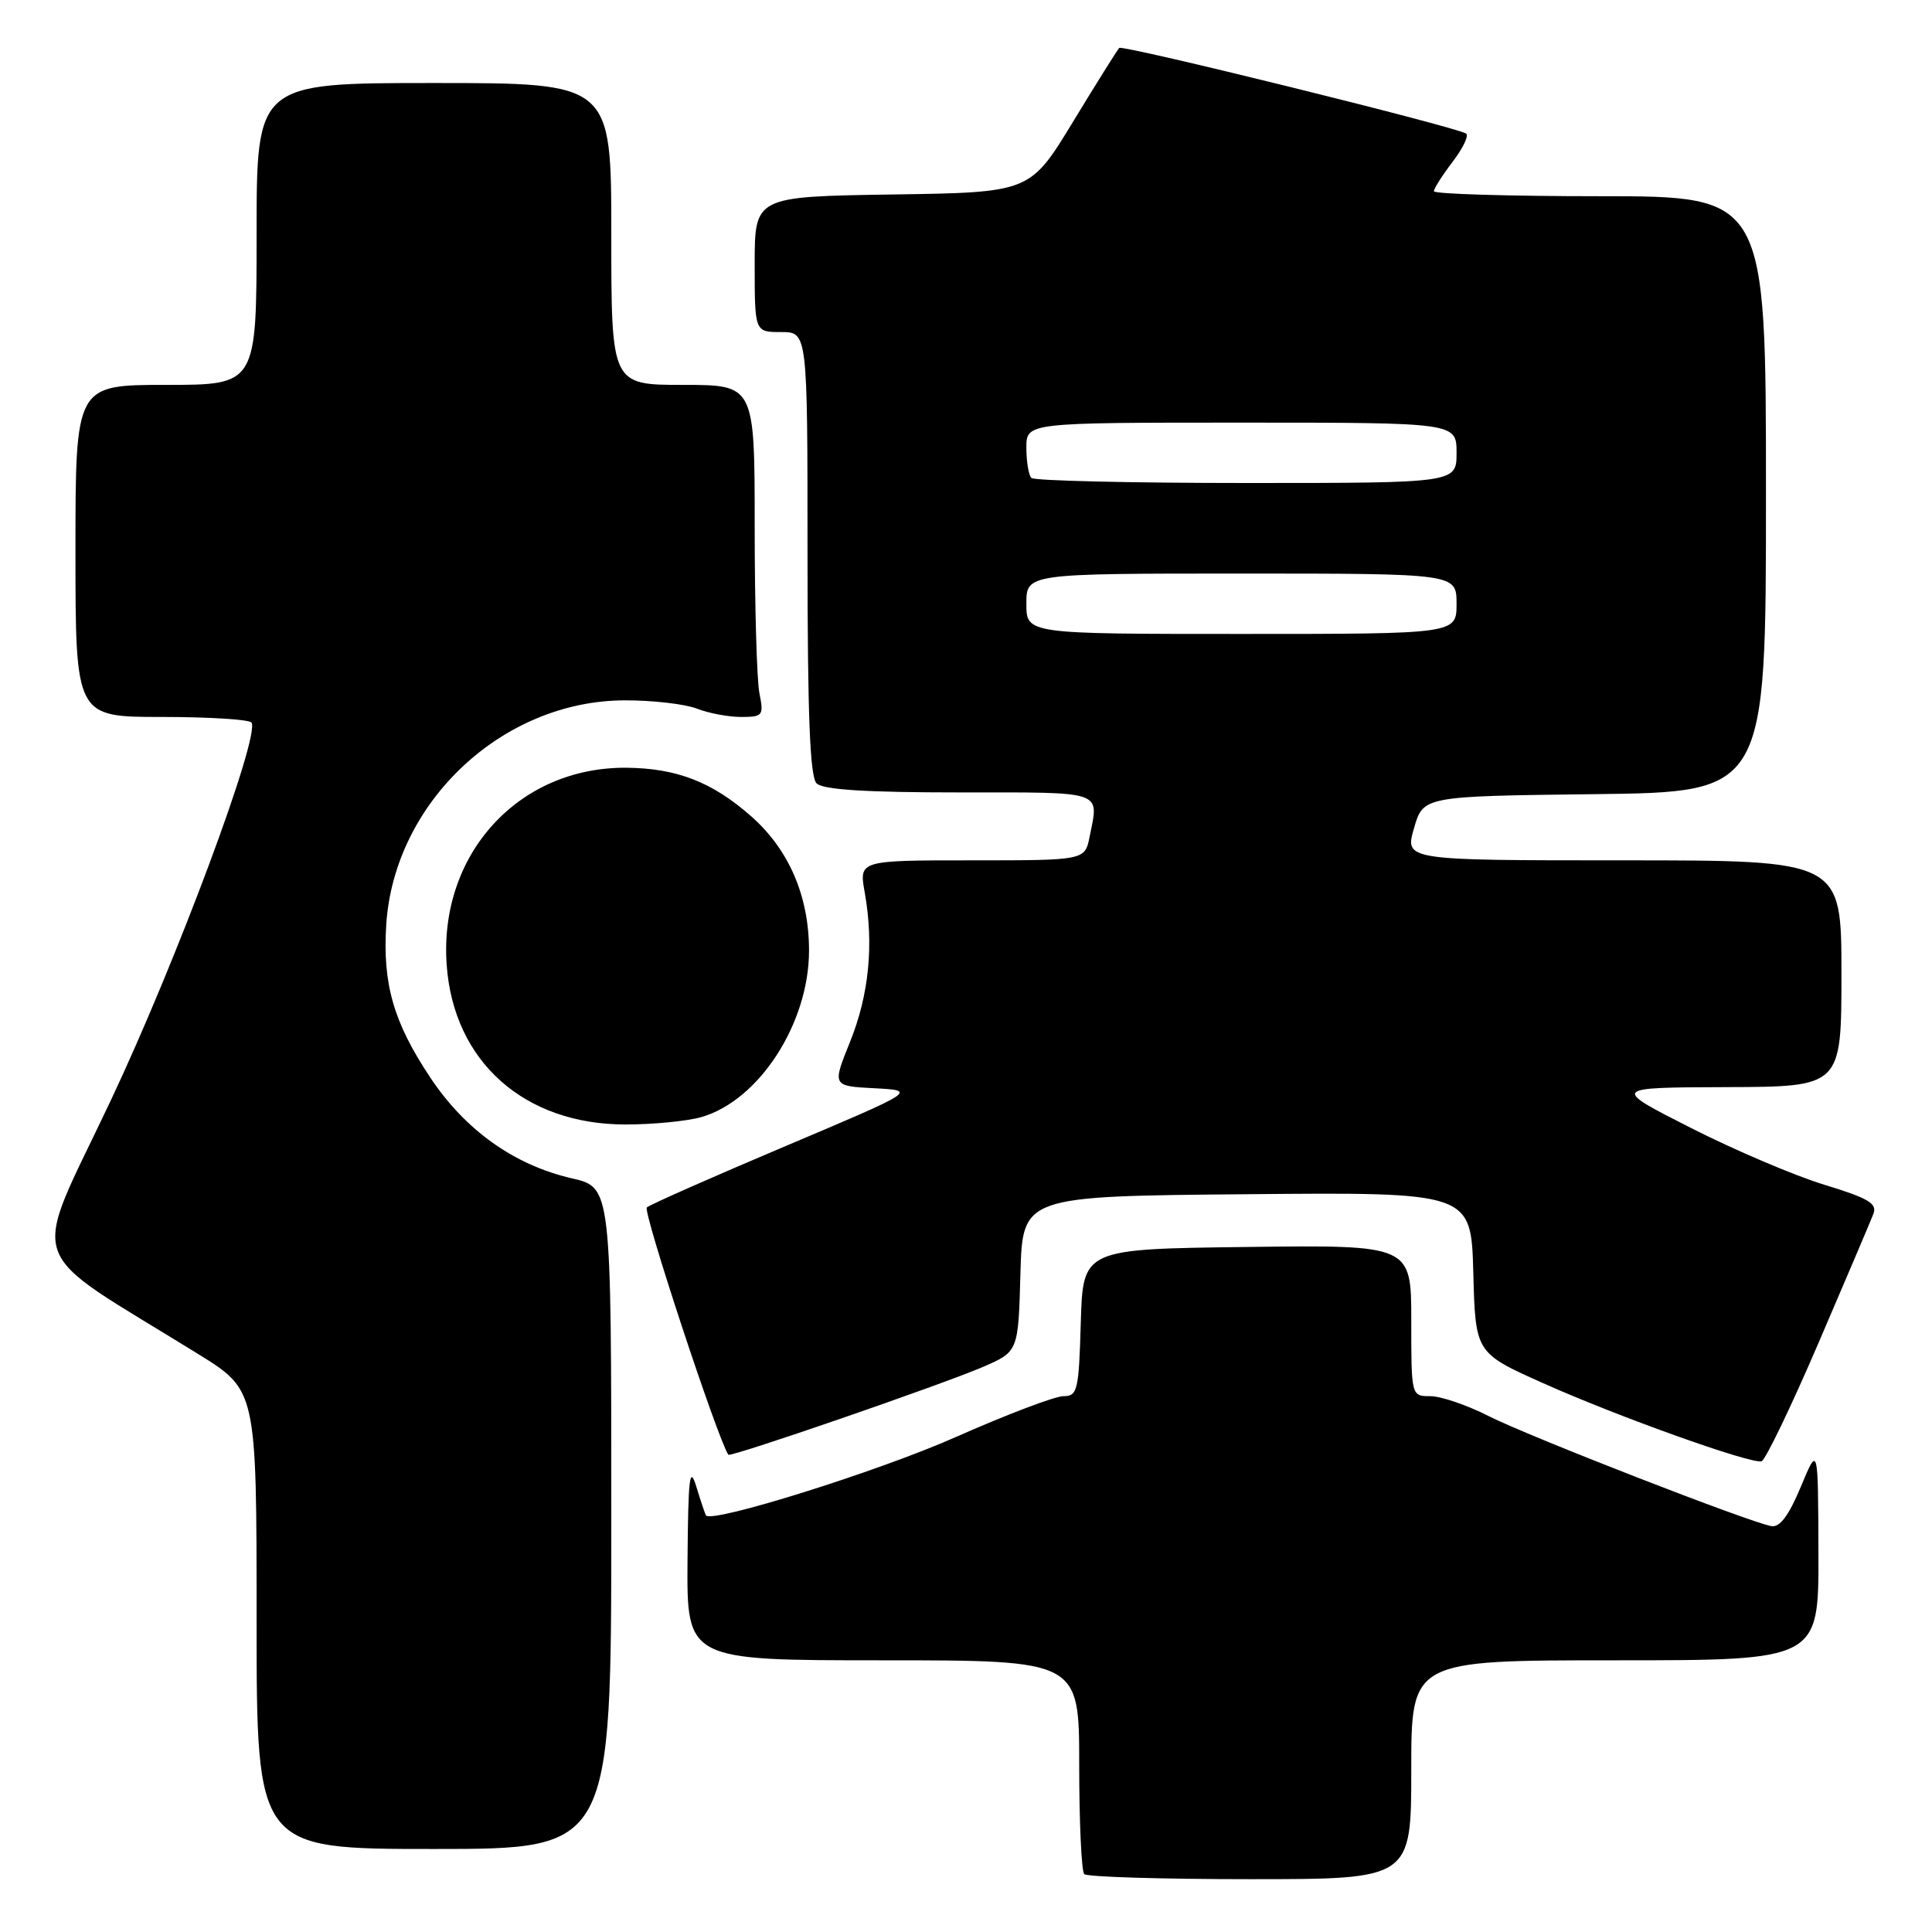 <?xml version="1.0" encoding="UTF-8" standalone="no"?>
<!DOCTYPE svg PUBLIC "-//W3C//DTD SVG 1.1//EN" "http://www.w3.org/Graphics/SVG/1.1/DTD/svg11.dtd" >
<svg xmlns="http://www.w3.org/2000/svg" xmlns:xlink="http://www.w3.org/1999/xlink" version="1.1" viewBox="0 0 256 256">
 <g >
 <path fill="currentColor"
d=" M 187.00 234.50 C 187.00 220.00 187.00 220.00 214.00 220.00 C 241.00 220.00 241.00 220.00 240.95 205.75 C 240.91 191.50 240.91 191.50 238.62 197.00 C 237.03 200.82 235.84 202.41 234.72 202.22 C 231.80 201.71 202.61 190.35 197.28 187.65 C 194.41 186.19 190.93 185.00 189.53 185.00 C 187.00 185.00 187.00 185.00 187.00 174.98 C 187.00 164.96 187.00 164.96 165.25 165.23 C 143.50 165.50 143.50 165.50 143.21 175.25 C 142.95 184.27 142.78 185.00 140.91 185.00 C 139.79 185.00 133.34 187.45 126.57 190.45 C 116.36 194.97 94.32 201.88 93.55 200.80 C 93.43 200.63 92.86 198.93 92.27 197.00 C 91.38 194.09 91.19 195.73 91.10 206.75 C 91.00 220.00 91.00 220.00 117.00 220.00 C 143.00 220.00 143.00 220.00 143.00 233.83 C 143.00 241.44 143.30 247.97 143.67 248.33 C 144.03 248.70 153.93 249.00 165.67 249.00 C 187.00 249.00 187.00 249.00 187.00 234.50 Z  M 81.00 201.17 C 81.00 157.34 81.00 157.34 75.79 156.14 C 68.15 154.38 61.69 149.79 57.04 142.82 C 52.15 135.49 50.68 130.40 51.18 122.52 C 52.23 106.30 66.56 92.82 82.80 92.80 C 86.48 92.79 90.77 93.29 92.32 93.89 C 93.86 94.50 96.51 95.00 98.19 95.00 C 101.08 95.00 101.22 94.83 100.63 91.87 C 100.28 90.16 100.00 80.26 100.00 69.87 C 100.00 51.00 100.00 51.00 90.50 51.00 C 81.00 51.00 81.00 51.00 81.00 31.00 C 81.00 11.00 81.00 11.00 57.50 11.00 C 34.00 11.00 34.00 11.00 34.00 31.00 C 34.00 51.00 34.00 51.00 22.00 51.00 C 10.00 51.00 10.00 51.00 10.00 73.00 C 10.00 95.00 10.00 95.00 21.44 95.00 C 27.73 95.00 33.08 95.34 33.33 95.75 C 34.46 97.63 23.39 127.36 14.69 145.79 C 3.97 168.52 2.70 164.82 26.25 179.41 C 34.00 184.21 34.00 184.21 34.00 214.60 C 34.00 245.00 34.00 245.00 57.50 245.00 C 81.00 245.00 81.00 245.00 81.00 201.17 Z  M 240.96 177.95 C 244.61 169.45 247.89 161.75 248.24 160.83 C 248.76 159.47 247.56 158.76 241.75 156.99 C 237.83 155.80 229.87 152.41 224.06 149.46 C 213.50 144.10 213.50 144.10 228.75 144.05 C 244.00 144.00 244.00 144.00 244.00 129.00 C 244.00 114.00 244.00 114.00 215.06 114.00 C 186.13 114.00 186.13 114.00 187.36 109.75 C 188.59 105.50 188.59 105.50 211.29 105.23 C 234.00 104.96 234.00 104.96 234.00 65.48 C 234.00 26.00 234.00 26.00 212.00 26.00 C 199.90 26.00 190.00 25.70 190.00 25.34 C 190.00 24.98 191.13 23.21 192.50 21.41 C 193.88 19.60 194.67 17.93 194.25 17.69 C 192.58 16.72 148.76 5.91 148.31 6.35 C 148.05 6.62 145.28 11.03 142.16 16.17 C 136.48 25.50 136.48 25.50 118.24 25.77 C 100.00 26.05 100.00 26.05 100.00 35.02 C 100.00 44.00 100.00 44.00 103.50 44.00 C 107.00 44.00 107.00 44.00 107.00 73.30 C 107.00 94.76 107.32 102.92 108.20 103.80 C 109.04 104.64 114.69 105.00 127.20 105.00 C 146.55 105.00 145.61 104.68 144.38 110.87 C 143.75 114.00 143.75 114.00 128.79 114.00 C 113.82 114.00 113.82 114.00 114.58 118.25 C 115.81 125.14 115.15 131.83 112.63 138.06 C 110.27 143.91 110.27 143.91 115.88 144.20 C 121.50 144.50 121.50 144.50 104.00 151.90 C 94.38 155.97 86.14 159.61 85.71 159.99 C 85.14 160.49 95.07 190.62 96.51 192.76 C 96.77 193.14 124.75 183.49 130.21 181.14 C 134.93 179.10 134.93 179.10 135.21 168.80 C 135.50 158.50 135.50 158.50 165.22 158.24 C 194.93 157.97 194.93 157.97 195.22 168.62 C 195.50 179.27 195.50 179.27 204.50 183.29 C 214.39 187.72 231.97 194.00 233.41 193.63 C 233.91 193.50 237.31 186.44 240.96 177.95 Z  M 92.93 148.02 C 100.58 145.83 107.20 135.59 107.20 125.96 C 107.20 118.72 104.53 112.55 99.49 108.12 C 94.35 103.61 89.68 101.80 83.03 101.73 C 68.70 101.60 58.12 113.21 59.19 127.89 C 60.11 140.66 69.47 149.00 82.87 149.00 C 86.52 149.00 91.05 148.56 92.93 148.02 Z  M 136.00 80.00 C 136.00 76.00 136.00 76.00 164.50 76.00 C 193.00 76.00 193.00 76.00 193.00 80.00 C 193.00 84.00 193.00 84.00 164.50 84.00 C 136.00 84.00 136.00 84.00 136.00 80.00 Z  M 136.67 63.33 C 136.30 62.97 136.00 61.17 136.00 59.33 C 136.00 56.00 136.00 56.00 164.50 56.00 C 193.00 56.00 193.00 56.00 193.00 60.00 C 193.00 64.00 193.00 64.00 165.17 64.00 C 149.86 64.00 137.03 63.70 136.67 63.33 Z "/>
</g>
</svg>